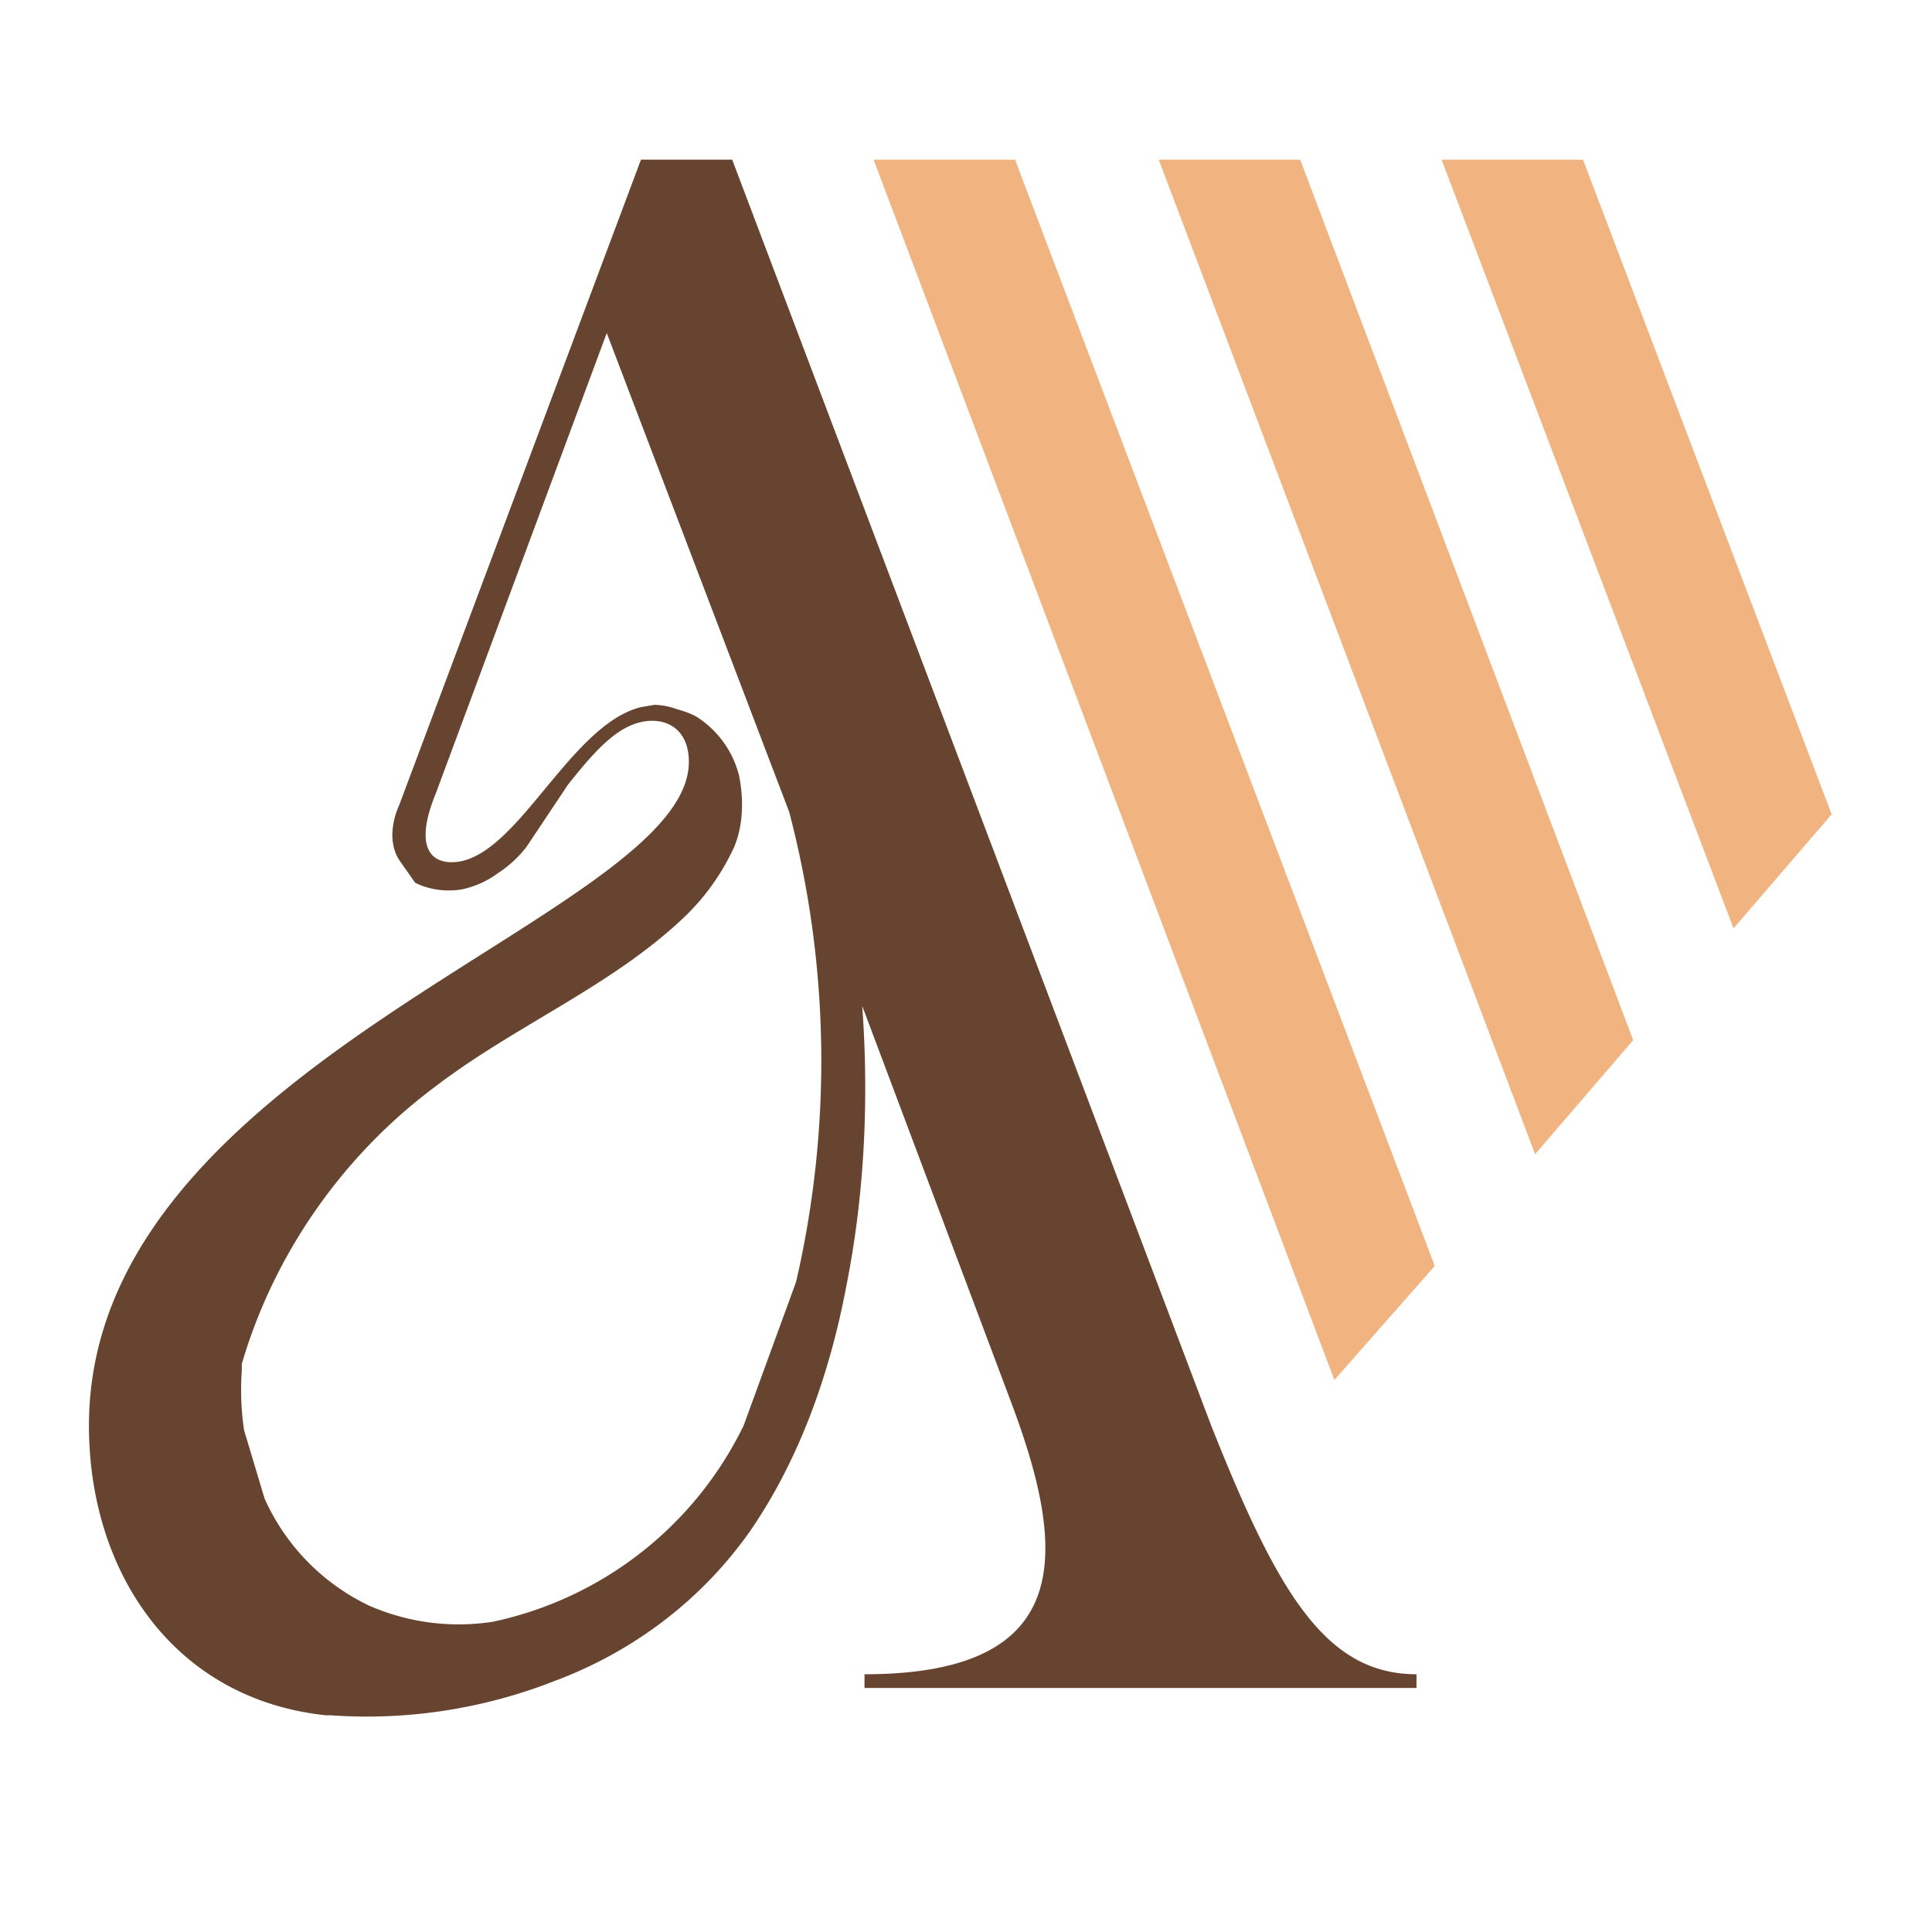 <svg xmlns="http://www.w3.org/2000/svg" width="32" height="32" viewBox="0 0 8.47 8.47"><path fill="#66442f" d="M2.81.7 1.75 3.53a.33.33 0 0 0-.03.13c0 .04.01.08.03.11l.07.1c.06.03.13.04.2.03a.4.4 0 0 0 .16-.07.5.5 0 0 0 .13-.12l.18-.27c.12-.15.23-.28.37-.28.08 0 .16.05.16.18 0 .68-2.63 1.3-2.63 2.91 0 .64.37 1.2 1.04 1.27h.02a2.25 2.25 0 0 0 .98-.15c.35-.13.65-.36.86-.66.22-.32.35-.7.42-1.07.08-.4.1-.82.07-1.23l.65 1.73c.25.66.29 1.2-.64 1.2v.06h2.42v-.06c-.4 0-.61-.36-.9-1.09L3.21.7h-.27Zm-.15.76.8 2.1a4.3 4.3 0 0 1 .03 2.06l-.23.63a1.59 1.59 0 0 1-1.1.86.98.98 0 0 1-.54-.07.95.95 0 0 1-.46-.47l-.09-.3a1.2 1.2 0 0 1-.01-.26v-.03c.14-.48.44-.91.84-1.21.35-.27.77-.44 1.09-.74a1 1 0 0 0 .23-.32c.04-.1.04-.21.02-.31a.43.43 0 0 0-.19-.26.39.39 0 0 0-.08-.03.31.31 0 0 0-.1-.02l-.06.01c-.32.08-.55.68-.83.68-.1 0-.16-.08-.07-.3Z"/><path fill="#f1b37f" d="m3.83.7 2.02 5.35.44-.5L4.45.7Zm1.25 0 1.65 4.36.43-.5L5.7.7Zm1.24 0L7.6 4.07l.43-.5L6.94.7Z"/></svg>
